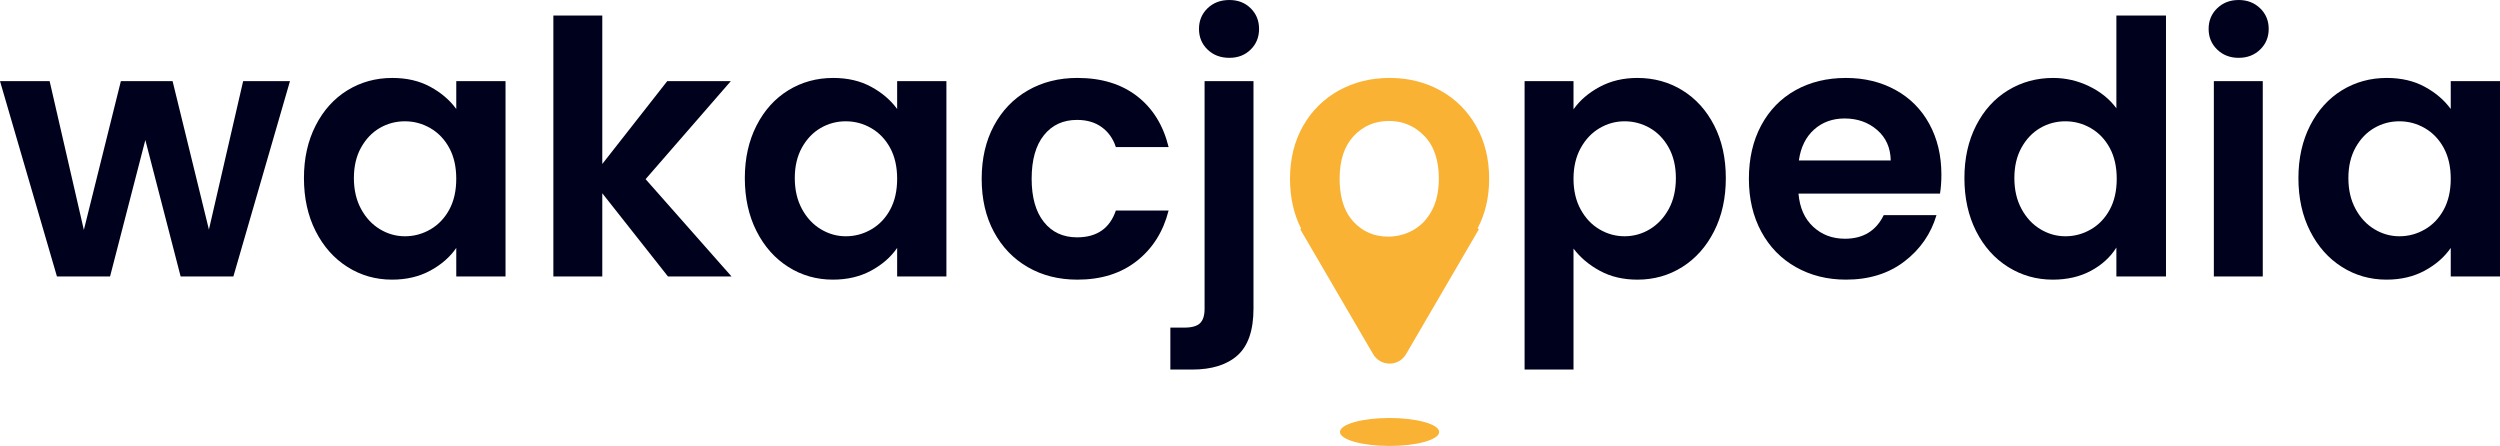 <svg width="185" height="33" viewBox="0 0 185 33" fill="none" xmlns="http://www.w3.org/2000/svg">
<g clip-path="url(#clip0_53:15069)">
<path d="M21.458 6.002L17.27 20.459H13.367L10.755 10.36L8.144 20.459H4.214L0 6.002H3.672L6.205 17.015L8.945 6.002H12.771L15.46 16.988L17.993 6.002H21.458Z" fill="#00011D"/>
<path d="M23.358 9.29C23.935 8.16 24.719 7.29 25.711 6.681C26.701 6.073 27.809 5.768 29.033 5.768C30.102 5.768 31.036 5.985 31.838 6.421C32.639 6.856 33.281 7.403 33.764 8.065V6.002H37.409V20.459H33.764V18.346C33.299 19.024 32.656 19.585 31.838 20.028C31.019 20.472 30.076 20.693 29.007 20.693C27.8 20.693 26.701 20.38 25.711 19.753C24.719 19.127 23.936 18.245 23.358 17.105C22.78 15.966 22.492 14.656 22.492 13.178C22.491 11.717 22.78 10.421 23.358 9.29ZM33.246 10.947C32.901 10.312 32.435 9.825 31.85 9.485C31.264 9.145 30.635 8.976 29.963 8.976C29.291 8.976 28.67 9.142 28.101 9.472C27.533 9.803 27.071 10.286 26.718 10.92C26.365 11.555 26.188 12.308 26.188 13.178C26.188 14.048 26.364 14.809 26.718 15.462C27.071 16.114 27.536 16.614 28.114 16.962C28.691 17.31 29.308 17.484 29.963 17.484C30.635 17.484 31.264 17.315 31.85 16.975C32.436 16.635 32.901 16.149 33.246 15.513C33.591 14.878 33.763 14.117 33.763 13.229C33.763 12.343 33.591 11.582 33.246 10.947Z" fill="#00011D"/>
<path d="M49.429 20.459L44.569 14.301V20.459H40.949V1.148H44.569V12.135L49.377 6.002H54.082L47.774 13.257L54.134 20.459H49.429Z" fill="#00011D"/>
<path d="M55.983 9.29C56.56 8.16 57.344 7.29 58.336 6.681C59.326 6.073 60.434 5.768 61.658 5.768C62.727 5.768 63.661 5.985 64.463 6.421C65.264 6.856 65.906 7.403 66.389 8.065V6.002H70.034V20.459H66.389V18.346C65.924 19.024 65.281 19.585 64.463 20.028C63.644 20.472 62.701 20.693 61.632 20.693C60.425 20.693 59.326 20.38 58.336 19.753C57.344 19.127 56.561 18.245 55.983 17.105C55.405 15.966 55.117 14.656 55.117 13.178C55.117 11.717 55.406 10.421 55.983 9.29ZM65.872 10.947C65.527 10.312 65.061 9.825 64.476 9.485C63.89 9.145 63.261 8.976 62.589 8.976C61.917 8.976 61.296 9.142 60.727 9.472C60.158 9.803 59.697 10.286 59.344 10.92C58.991 11.555 58.814 12.308 58.814 13.178C58.814 14.048 58.99 14.809 59.344 15.462C59.697 16.114 60.162 16.614 60.74 16.962C61.317 17.31 61.934 17.484 62.589 17.484C63.261 17.484 63.89 17.315 64.476 16.975C65.062 16.635 65.527 16.149 65.872 15.513C66.217 14.878 66.389 14.117 66.389 13.229C66.389 12.343 66.217 11.582 65.872 10.947Z" fill="#00011D"/>
<path d="M73.55 9.303C74.153 8.18 74.989 7.31 76.058 6.693C77.127 6.076 78.35 5.767 79.729 5.767C81.505 5.767 82.974 6.215 84.137 7.111C85.3 8.007 86.08 9.264 86.477 10.882H82.573C82.367 10.255 82.018 9.764 81.526 9.408C81.035 9.051 80.427 8.873 79.703 8.873C78.669 8.873 77.851 9.251 77.247 10.008C76.643 10.765 76.342 11.839 76.342 13.23C76.342 14.605 76.643 15.67 77.247 16.428C77.85 17.185 78.669 17.563 79.703 17.563C81.168 17.563 82.124 16.902 82.573 15.58H86.476C86.079 17.146 85.295 18.39 84.123 19.311C82.951 20.234 81.486 20.694 79.728 20.694C78.349 20.694 77.126 20.386 76.057 19.768C74.988 19.151 74.152 18.281 73.549 17.158C72.945 16.036 72.644 14.728 72.644 13.231C72.645 11.734 72.947 10.425 73.55 9.303Z" fill="#00011D"/>
<path d="M92.758 22.833C92.758 24.433 92.366 25.586 91.582 26.291C90.798 26.995 89.673 27.348 88.208 27.348H86.606V24.243H87.64C88.192 24.243 88.579 24.134 88.803 23.917C89.026 23.699 89.139 23.347 89.139 22.859V6.002H92.758V22.833ZM89.358 3.666C88.936 3.258 88.725 2.749 88.725 2.14C88.725 1.531 88.935 1.022 89.358 0.613C89.78 0.205 90.319 0 90.974 0C91.611 0 92.137 0.205 92.551 0.613C92.965 1.022 93.171 1.531 93.171 2.14C93.171 2.749 92.965 3.258 92.551 3.666C92.137 4.076 91.611 4.28 90.974 4.28C90.319 4.28 89.78 4.076 89.358 3.666Z" fill="#00011D"/>
<path d="M118.366 6.433C119.184 5.989 120.12 5.768 121.171 5.768C122.394 5.768 123.501 6.073 124.493 6.681C125.483 7.291 126.268 8.155 126.846 9.277C127.423 10.399 127.711 11.7 127.711 13.179C127.711 14.657 127.423 15.967 126.846 17.106C126.268 18.246 125.484 19.128 124.493 19.755C123.501 20.381 122.394 20.694 121.171 20.694C120.12 20.694 119.193 20.477 118.392 20.041C117.59 19.607 116.94 19.058 116.44 18.397V27.348H112.82V6.002H116.44V8.089C116.905 7.429 117.547 6.876 118.366 6.433ZM123.484 10.92C123.131 10.286 122.665 9.803 122.089 9.472C121.511 9.142 120.886 8.976 120.215 8.976C119.56 8.976 118.944 9.145 118.366 9.485C117.788 9.825 117.323 10.316 116.97 10.959C116.617 11.602 116.44 12.36 116.44 13.229C116.44 14.1 116.616 14.857 116.97 15.5C117.323 16.143 117.788 16.636 118.366 16.974C118.944 17.314 119.56 17.483 120.215 17.483C120.886 17.483 121.512 17.309 122.089 16.961C122.665 16.613 123.131 16.117 123.484 15.474C123.838 14.83 124.015 14.065 124.015 13.178C124.014 12.309 123.838 11.556 123.484 10.92Z" fill="#00011D"/>
<path d="M143.56 14.326H133.089C133.175 15.37 133.538 16.188 134.175 16.779C134.812 17.371 135.597 17.666 136.528 17.666C137.873 17.666 138.829 17.084 139.397 15.918H143.301C142.887 17.31 142.094 18.454 140.923 19.349C139.75 20.245 138.312 20.693 136.605 20.693C135.226 20.693 133.99 20.385 132.896 19.767C131.801 19.15 130.948 18.275 130.336 17.144C129.724 16.014 129.418 14.709 129.418 13.23C129.418 11.735 129.719 10.421 130.323 9.29C130.926 8.16 131.771 7.29 132.857 6.681C133.942 6.073 135.192 5.768 136.605 5.768C137.967 5.768 139.187 6.064 140.264 6.655C141.341 7.246 142.177 8.086 142.771 9.173C143.366 10.26 143.663 11.508 143.663 12.917C143.663 13.439 143.629 13.909 143.56 14.326ZM139.914 11.873C139.897 10.934 139.561 10.181 138.906 9.616C138.251 9.05 137.45 8.767 136.502 8.767C135.605 8.767 134.852 9.041 134.24 9.589C133.628 10.138 133.253 10.899 133.116 11.873H139.914Z" fill="#00011D"/>
<path d="M146.232 9.29C146.809 8.16 147.598 7.29 148.597 6.681C149.596 6.073 150.708 5.768 151.932 5.768C152.863 5.768 153.75 5.973 154.595 6.381C155.44 6.79 156.112 7.334 156.612 8.012V1.148H160.283V20.459H156.612V18.319C156.164 19.033 155.535 19.607 154.725 20.041C153.914 20.476 152.976 20.694 151.907 20.694C150.7 20.694 149.597 20.381 148.598 19.755C147.598 19.128 146.81 18.246 146.233 17.106C145.655 15.967 145.367 14.657 145.367 13.179C145.366 11.717 145.654 10.421 146.232 9.29ZM156.121 10.947C155.776 10.312 155.31 9.825 154.725 9.485C154.139 9.145 153.51 8.976 152.838 8.976C152.166 8.976 151.545 9.142 150.976 9.472C150.408 9.803 149.946 10.286 149.593 10.92C149.24 11.555 149.063 12.308 149.063 13.178C149.063 14.048 149.239 14.809 149.593 15.462C149.946 16.114 150.411 16.614 150.989 16.962C151.567 17.31 152.183 17.484 152.838 17.484C153.51 17.484 154.139 17.315 154.725 16.975C155.311 16.635 155.776 16.149 156.121 15.513C156.466 14.878 156.638 14.117 156.638 13.229C156.638 12.342 156.466 11.582 156.121 10.947Z" fill="#00011D"/>
<path d="M164.071 3.666C163.649 3.258 163.438 2.749 163.438 2.14C163.438 1.531 163.648 1.022 164.071 0.613C164.493 0.205 165.024 0 165.661 0C166.298 0 166.829 0.205 167.251 0.613C167.673 1.022 167.884 1.531 167.884 2.14C167.884 2.749 167.673 3.258 167.251 3.666C166.829 4.076 166.298 4.28 165.661 4.28C165.024 4.28 164.493 4.076 164.071 3.666ZM167.445 6.002V20.459H163.825V6.002H167.445Z" fill="#00011D"/>
<path d="M170.949 9.29C171.526 8.16 172.31 7.29 173.302 6.681C174.292 6.073 175.4 5.768 176.624 5.768C177.692 5.768 178.627 5.985 179.429 6.421C180.23 6.856 180.872 7.403 181.355 8.065V6.002H185V20.459H181.355V18.346C180.89 19.024 180.247 19.585 179.429 20.028C178.61 20.472 177.666 20.693 176.598 20.693C175.391 20.693 174.292 20.38 173.302 19.753C172.31 19.127 171.526 18.245 170.949 17.105C170.371 15.966 170.083 14.656 170.083 13.178C170.083 11.717 170.372 10.421 170.949 9.29ZM180.838 10.947C180.493 10.312 180.027 9.825 179.442 9.485C178.856 9.145 178.227 8.976 177.555 8.976C176.883 8.976 176.262 9.142 175.693 9.472C175.124 9.803 174.663 10.286 174.31 10.92C173.957 11.555 173.78 12.308 173.78 13.178C173.78 14.048 173.956 14.809 174.31 15.462C174.663 16.114 175.128 16.614 175.706 16.962C176.284 17.31 176.9 17.484 177.555 17.484C178.227 17.484 178.856 17.315 179.442 16.975C180.028 16.635 180.493 16.149 180.838 15.513C181.182 14.878 181.355 14.117 181.355 13.229C181.355 12.343 181.182 11.582 180.838 10.947Z" fill="#00011D"/>
<path d="M110.197 13.23C110.197 11.752 109.874 10.447 109.227 9.317C108.581 8.186 107.698 7.311 106.578 6.693C105.457 6.076 104.207 5.768 102.829 5.768C101.45 5.768 100.2 6.076 99.08 6.693C97.96 7.311 97.077 8.186 96.43 9.317C95.784 10.447 95.461 11.752 95.461 13.23C95.461 14.609 95.734 15.838 96.282 16.914L96.224 16.972L101.607 26.201C102.155 27.142 103.503 27.142 104.051 26.201L109.433 16.972L109.347 16.885C109.913 15.815 110.197 14.597 110.197 13.23ZM105.957 15.579C105.613 16.223 105.151 16.706 104.574 17.028C103.997 17.349 103.381 17.51 102.726 17.51C101.691 17.51 100.834 17.141 100.153 16.401C99.605 15.806 99.278 15.005 99.171 13.998C99.145 13.754 99.132 13.499 99.132 13.23C99.132 11.856 99.481 10.8 100.179 10.06C100.877 9.32 101.744 8.951 102.777 8.951C103.811 8.951 104.686 9.32 105.401 10.06C106.117 10.8 106.475 11.856 106.475 13.23C106.475 13.479 106.462 13.718 106.436 13.946C106.369 14.565 106.209 15.109 105.957 15.579Z" fill="#F9B233"/>
<path d="M102.828 33C104.855 33 106.498 32.537 106.498 31.965C106.498 31.394 104.855 30.931 102.828 30.931C100.801 30.931 99.157 31.394 99.157 31.965C99.157 32.537 100.801 33 102.828 33Z" fill="#F9B233"/>
</g>
<defs>
<clipPath id="clip0_53:15069">
<rect width="185" height="33" fill="white"/>
</clipPath>
</defs>
</svg>
